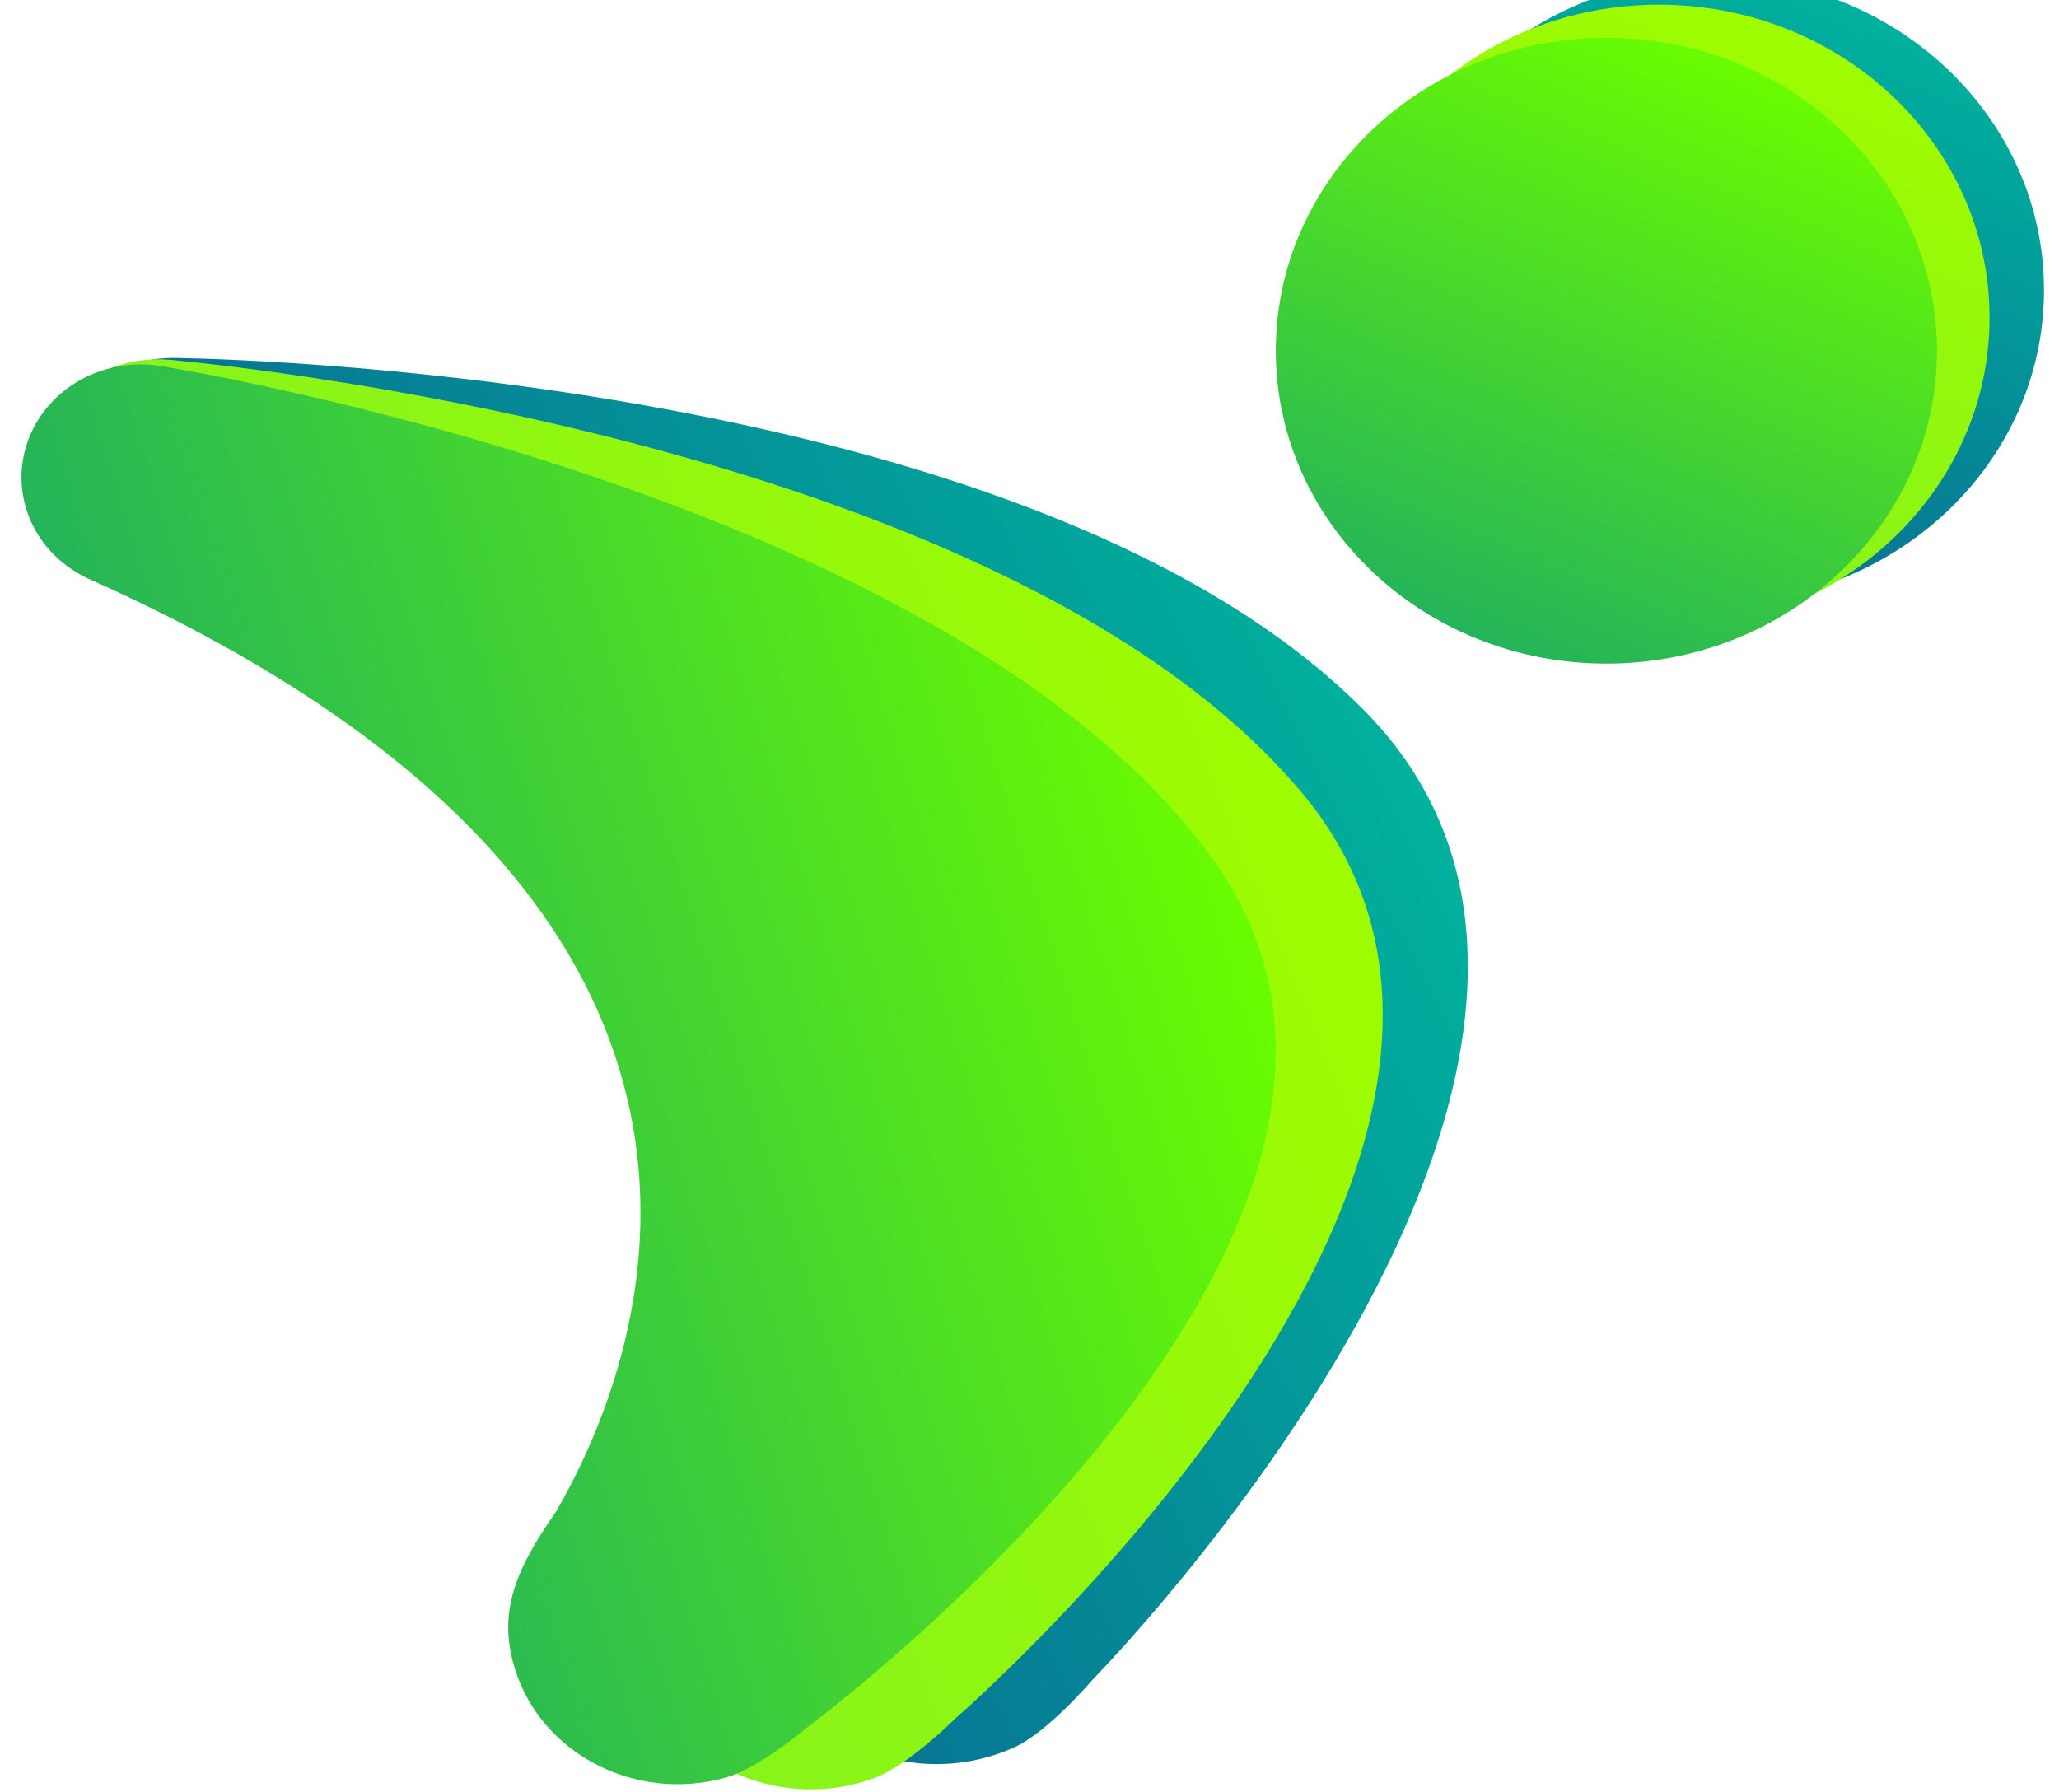 <svg width="85" height="74" viewBox="0 0 85 74" fill="none" xmlns="http://www.w3.org/2000/svg">
<path d="M70.733 24.895C78.271 24.895 84.381 19.111 84.381 11.976C84.381 4.841 78.271 -0.944 70.733 -0.944C63.196 -0.944 57.085 4.841 57.085 11.976C57.085 19.111 63.196 24.895 70.733 24.895Z" fill="url(#paint0_linear)"/>
<path d="M68.484 26.031C76.021 26.031 82.132 20.247 82.132 13.112C82.132 5.977 76.021 0.193 68.484 0.193C60.946 0.193 54.836 5.977 54.836 13.112C54.836 20.247 60.946 26.031 68.484 26.031Z" fill="url(#paint1_linear)"/>
<path d="M66.315 27.397C73.853 27.397 79.963 21.613 79.963 14.478C79.963 7.343 73.853 1.559 66.315 1.559C58.778 1.559 52.667 7.343 52.667 14.478C52.667 21.613 58.778 27.397 66.315 27.397Z" fill="url(#paint2_linear)"/>
<path d="M2.449 21.865C1.198 19.402 2.293 16.446 4.895 15.261C5.631 14.926 6.41 14.774 7.175 14.777C7.271 14.777 7.366 14.777 7.46 14.782C10.788 14.846 42.941 15.818 56.316 29.33C70.431 43.587 45.099 69.352 45.099 69.352C45.099 69.352 43.268 71.505 41.878 72.137C38.182 73.819 33.746 72.347 31.969 68.847C30.764 66.476 31.277 64.491 32.581 61.772C35.113 55.142 40.114 33.94 5.585 24.433C4.258 24.037 3.099 23.146 2.449 21.865Z" fill="url(#paint3_linear)"/>
<path d="M1.76 21.416C0.744 18.92 2.057 16.116 4.695 15.153C5.441 14.881 6.213 14.791 6.961 14.85C7.053 14.857 7.146 14.863 7.238 14.876C10.481 15.185 41.783 18.519 53.72 32.7C66.316 47.663 39.458 70.932 39.458 70.932C39.458 70.932 37.492 72.897 36.084 73.411C32.337 74.778 28.129 73.012 26.684 69.466C25.705 67.061 26.37 65.162 27.868 62.605C30.888 56.322 37.524 35.998 4.61 24.157C3.347 23.671 2.29 22.716 1.76 21.416Z" fill="url(#paint4_linear)"/>
<path d="M1.095 21.047C0.314 18.578 1.795 15.978 4.403 15.238C5.142 15.029 5.89 14.996 6.603 15.106C6.691 15.119 6.78 15.132 6.868 15.15C9.957 15.675 39.754 21.072 50.107 35.526C61.031 50.778 33.419 71.238 33.419 71.238C33.419 71.238 31.377 72.987 29.984 73.382C26.279 74.432 22.376 72.441 21.267 68.934C20.515 66.557 21.302 64.779 22.941 62.429C26.332 56.607 34.296 37.556 3.616 23.878C2.442 23.322 1.501 22.331 1.095 21.047Z" fill="url(#paint5_linear)"/>
<defs>
<linearGradient id="paint0_linear" x1="65.273" y1="23.831" x2="75.24" y2="-0.244" gradientUnits="userSpaceOnUse">
<stop stop-color="#096A92"/>
<stop offset="1" stop-color="#00B19D"/>
</linearGradient>
<linearGradient id="paint1_linear" x1="63.024" y1="24.967" x2="72.991" y2="0.893" gradientUnits="userSpaceOnUse">
<stop offset="6.76629e-07" stop-color="#83F21F"/>
<stop offset="1" stop-color="#9FFC00"/>
</linearGradient>
<linearGradient id="paint2_linear" x1="60.855" y1="26.333" x2="70.822" y2="2.258" gradientUnits="userSpaceOnUse">
<stop offset="6.76629e-07" stop-color="#25B459"/>
<stop offset="1" stop-color="#69FC00"/>
</linearGradient>
<linearGradient id="paint3_linear" x1="15.407" y1="47.341" x2="55.873" y2="26.79" gradientUnits="userSpaceOnUse">
<stop stop-color="#096A92"/>
<stop offset="1" stop-color="#00B19D"/>
</linearGradient>
<linearGradient id="paint4_linear" x1="12.249" y1="47.248" x2="53.539" y2="30.431" gradientUnits="userSpaceOnUse">
<stop offset="6.76629e-07" stop-color="#83F21F"/>
<stop offset="1" stop-color="#9FFC00"/>
</linearGradient>
<linearGradient id="paint5_linear" x1="9.189" y1="46.595" x2="50.242" y2="33.607" gradientUnits="userSpaceOnUse">
<stop offset="6.76629e-07" stop-color="#25B459"/>
<stop offset="1" stop-color="#69FC00"/>
</linearGradient>
</defs>
</svg>
